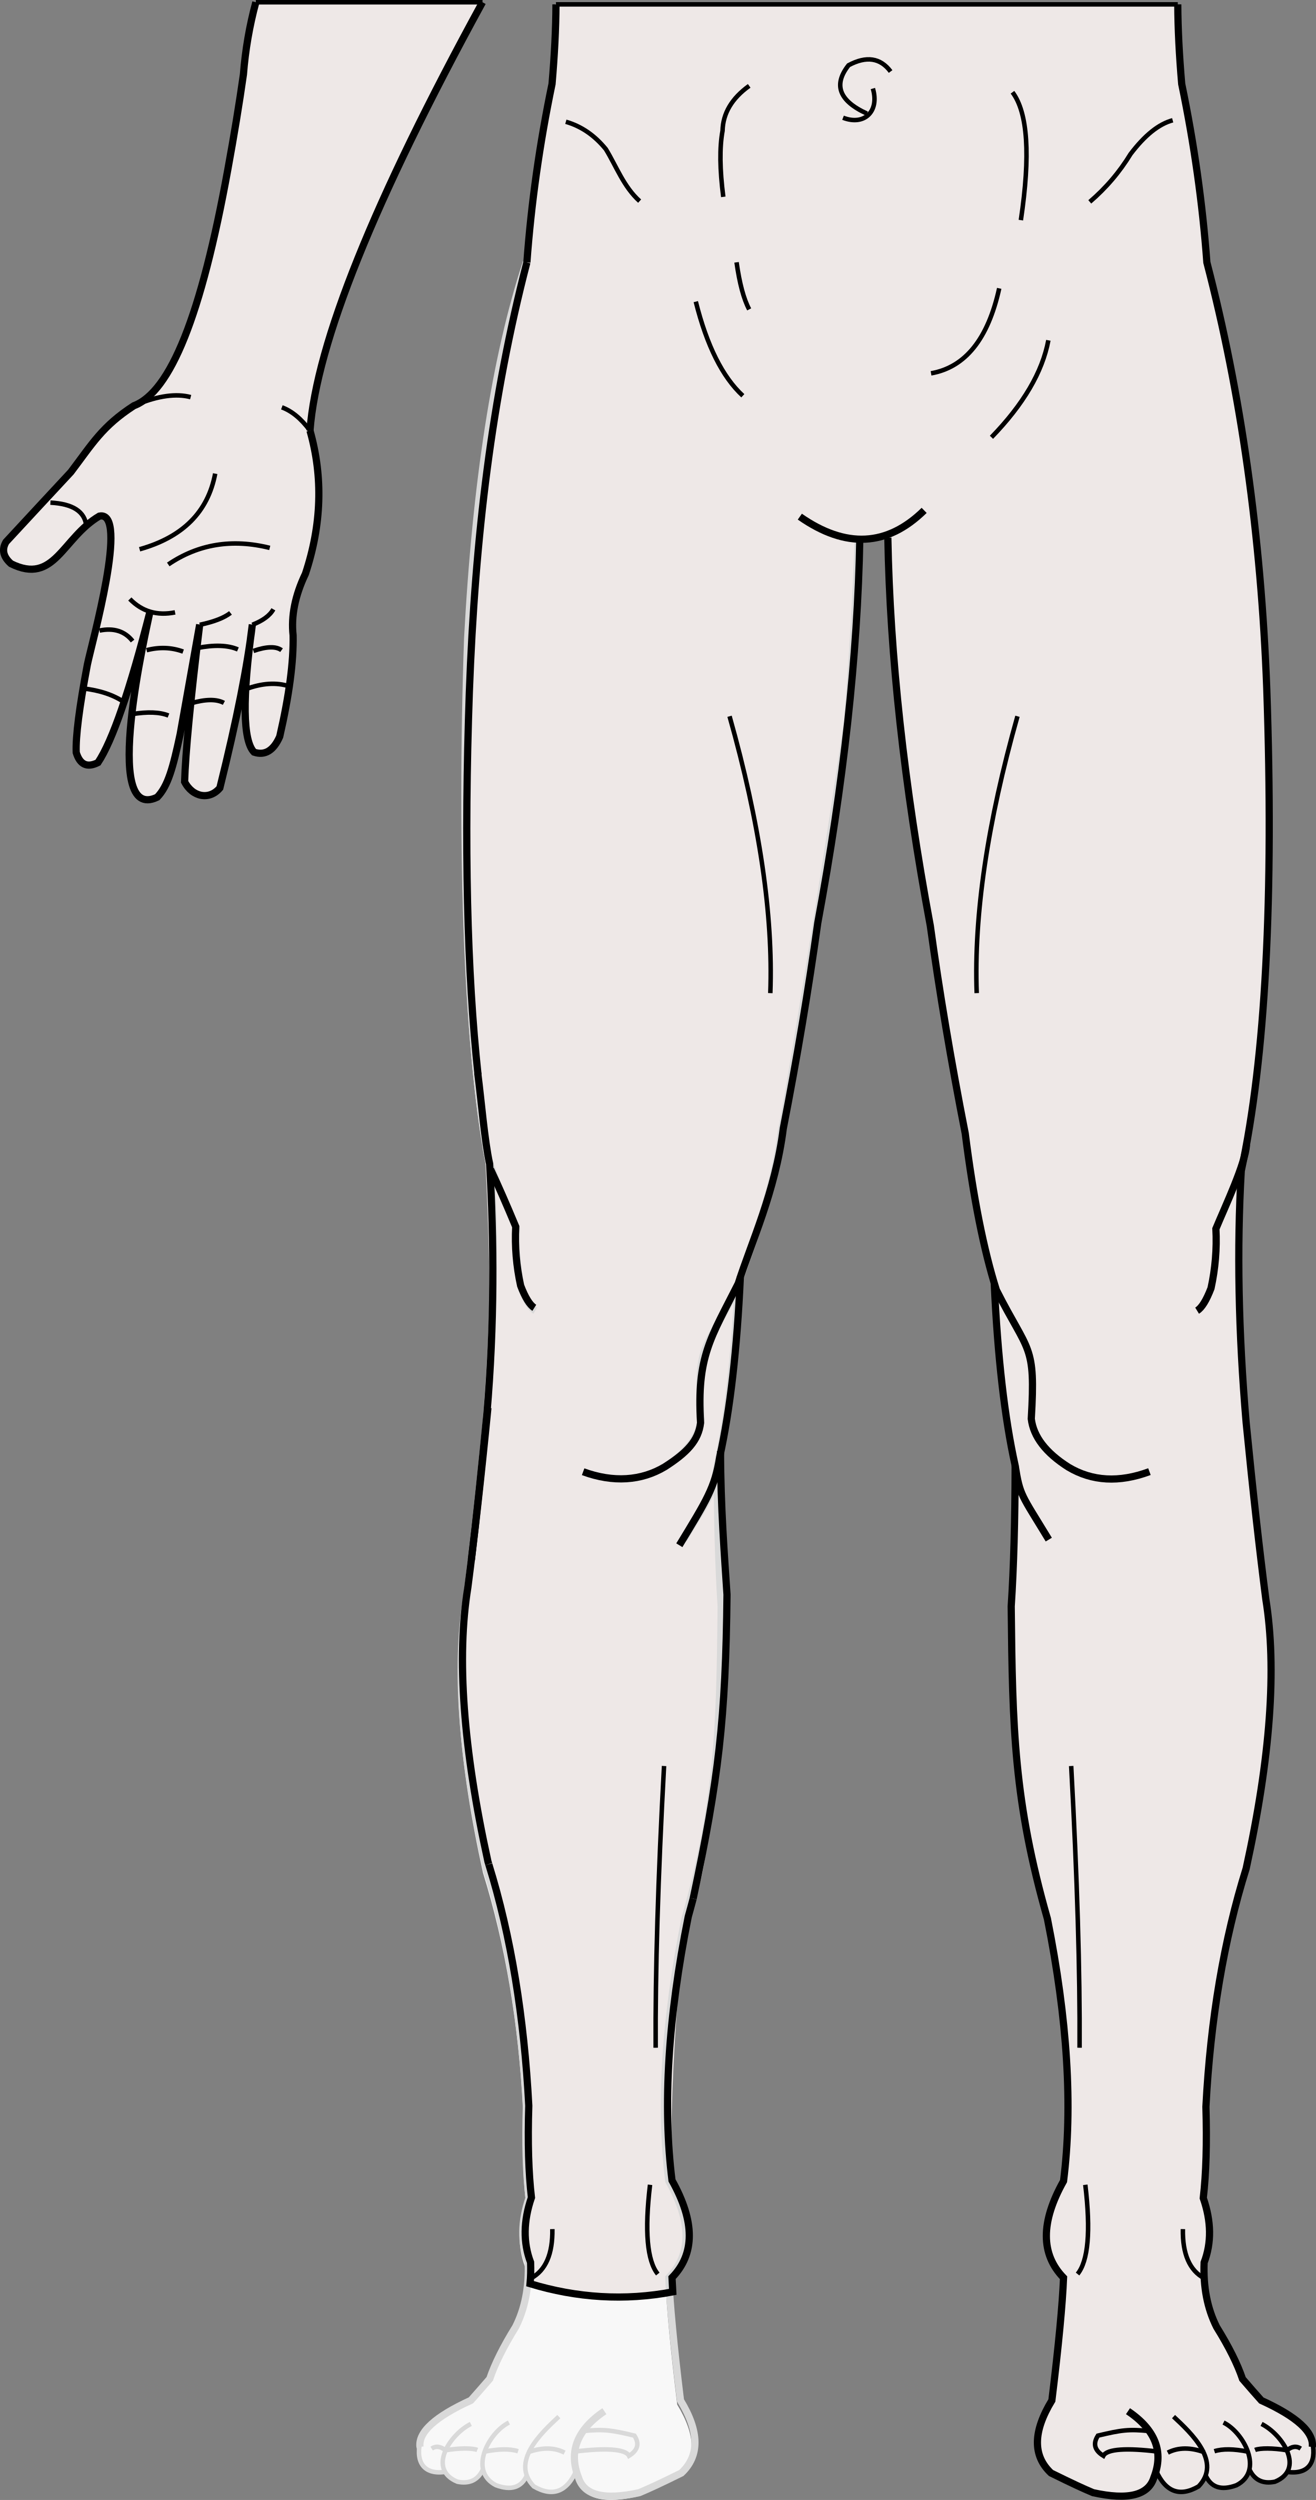 <?xml version="1.0" encoding="UTF-8" standalone="no"?>
<svg
   xmlns:dc="http://purl.org/dc/elements/1.1/"
   xmlns:cc="http://creativecommons.org/ns#"
   xmlns:rdf="http://www.w3.org/1999/02/22-rdf-syntax-ns#"
   xmlns:svg="http://www.w3.org/2000/svg"
   xmlns="http://www.w3.org/2000/svg"
   xmlns:sodipodi="http://sodipodi.sourceforge.net/DTD/sodipodi-0.dtd"
   xmlns:inkscape="http://www.inkscape.org/namespaces/inkscape"
   xml:space="preserve"
   width="123.958mm"
   height="235.317mm"
   version="1.1"
   style="clip-rule:evenodd;fill-rule:evenodd;image-rendering:optimizeQuality;shape-rendering:geometricPrecision;text-rendering:geometricPrecision"
   viewBox="0 0 12395.805 23531.703"
   id="svg168"
   sodipodi:docname="6.svg"
   inkscape:version="1.0.2 (e86c870879, 2021-01-15)"><rect x="0" y="0" width="12395.805" height="23531.703" fill="#808080" stroke="none"/><sodipodi:namedview
   pagecolor="#ffffff"
   bordercolor="#666666"
   borderopacity="1"
   objecttolerance="10"
   gridtolerance="10"
   guidetolerance="10"
   inkscape:pageopacity="0"
   inkscape:pageshadow="2"
   inkscape:window-width="797"
   inkscape:window-height="480"
   id="namedview170"
   showgrid="false"
   inkscape:zoom="0.85830833"
   inkscape:cx="257.07815"
   inkscape:cy="450.97946"
   inkscape:window-x="23"
   inkscape:window-y="15"
   inkscape:window-maximized="0"
   inkscape:current-layer="svg168" />
 <defs
   id="defs4">
  <style
   type="text/css"
   id="style2">
   <![CDATA[
    .str3 {stroke:black;stroke-width:42.33}
    .str1 {stroke:#D9D9D9;stroke-width:42.33}
    .str2 {stroke:black;stroke-width:67.73}
    .str0 {stroke:#D9D9D9;stroke-width:67.73}
    .fil2 {fill:none}
    .fil1 {fill:#EEE8E7}
    .fil0 {fill:#F8F8F8}
   ]]>
  </style>
 </defs>
 <g
   id="Слой_x0020_1"
   transform="translate(-698.141,-567.835)">
  <path
   class="fil0"
   d="m 4624,23603 c -16,-139 144,-247 480,-401 45,-50 104,-118 177,-202 47,-139 128,-302 244,-489 88,-174 127,-377 118,-607 -70,-185 -67,-388 8,-607 -27,-230 -36,-516 -25,-860 -43,-823 -170,-1570 -379,-2242 -229,-1041 -291,-1887 -185,-2537 60,-466 122,-1019 185,-1660 73,-853 89,-1644 46,-2370 -228,-1061 -288,-3045 -220,-5012 120,-744 160,-2088 276,-2321 55,-110 200,-1385 389,-1235 367,291 883,2212 1114,2272 525,136 1698,-259 1892,378 94,307 -63,1340 -97,1694 -86,625 -490,3181 -622,3859 -76,601 -305,1105 -425,1486 -32,692 -77,1199 -177,1652 1,519 13,961 37,1326 -12,1156 -26,1834 -341,2941 -189,946 -240,1769 -152,2469 216,385 216,688 0,910 10,248 46,633 110,1155 179,294 181,521 8,683 -205,101 -303,146 -396,185 -331,73 -525,14 -580,-214 -90,201 -312,256 -462,35 -41,93 -202,102 -323,40 -21,-11 -42,-82 -69,-93 -20,-8 -49,50 -66,52 -64,7 -122,57 -183,36 -46,-16 -84,-85 -116,-92 -266,-16 -239,-56 -268,-232 z"
   id="path7" />
  <path
   class="fil1"
   d="M 3618,4621 C 3680,3799 4221,2455 5243,589 H 3108 c -60,222 -99,449 -117,680 -39,274 -88,573 -147,895 -250,1377 -541,2093 -885,2223 -298,193 -390,356 -593,624 -186,200 -390,419 -611,658 -42,72 -27,140 47,205 410,203 483,-242 832,-448 284,-60 -73,1201 -113,1398 -76,402 -111,678 -105,827 35,115 103,146 205,95 137,-205 300,-680 490,-1422 -30,151 -466,2003 68,1748 102,-105 149,-280 216,-593 123,-688 184,-1032 184,-1032 -87,716 -134,1209 -142,1480 74,144 233,176 332,58 160,-643 261,-1156 306,-1538 -95,691 -90,1091 16,1201 103,34 184,-15 242,-147 89,-388 131,-705 126,-953 -20,-181 18,-374 116,-579 153,-461 167,-911 43,-1348 z"
   id="path9" />
  <path
   class="fil1"
   d="m 10059,12644 c 32,692 97,1265 197,1717 -1,519 -13,961 -37,1326 12,1156 26,1834 341,2941 189,946 240,1769 152,2469 -216,385 -216,688 0,910 -10,248 -46,633 -110,1155 -179,294 -181,521 -8,683 205,101 303,146 396,185 331,73 543,-37 594,-206 90,201 342,287 465,42 18,42 67,110 156,119 40,4 119,-13 174,-53 46,-33 69,-90 105,-88 44,3 79,76 128,87 90,22 170,-43 183,-46 10,-4 18,-45 28,-50 52,-23 123,4 164,-20 70,-42 92,-144 69,-254 16,-139 -144,-247 -480,-401 -45,-50 -104,-118 -177,-202 -47,-139 -128,-302 -244,-489 -88,-174 -127,-377 -118,-607 70,-185 67,-388 -8,-607 27,-230 36,-516 25,-860 43,-823 170,-1570 379,-2242 229,-1041 291,-1887 185,-2537 -60,-466 -122,-1019 -185,-1660 -73,-853 -89,-1644 -46,-2370 228,-1061 308,-2576 240,-4543 -54,-1436 -242,-2772 -564,-4008 -41,-557 -120,-1117 -237,-1680 -23,-268 -36,-518 -37,-749 H 5931 c -1,231 -14,481 -37,749 -117,563 -196,1123 -237,1680 -199,895 -319,1426 -426,2419 -77,924 -248,2744 -136,3173 36,137 -21,1406 106,2056 39,201 104,1172 110,2221 3,525 -108,1778 -172,2345 -8,73 -90,564 -81,1109 12,753 131,1623 245,1754 108,124 449,1996 403,3138 -3,65 -153,380 -8,610 40,64 -25,170 52,218 181,112 553,124 658,107 144,-23 434,39 606,-49 44,-23 -27,-91 16,-131 291,-271 2,-887 0,-915 -42,-625 77,-2512 194,-2632 162,-166 307,-2041 268,-2773 -10,-188 -94,-1389 97,-2180 89,-371 63,-644 75,-730 14,-104 83,-379 130,-528 163,-522 288,-1176 344,-1407 98,-407 182,-1170 210,-1290 205,-870 434,-2525 436,-3911 88,-5 180,-10 276,-14 20,1109 153,2327 400,3653 86,625 196,1277 329,1955 76,601 153,1027 273,1407 z"
   id="path11" />
  <path
   class="fil2 str0"
   d="m 4654,23600 c -16,-139 144,-285 480,-438 45,-50 104,-118 177,-202 47,-139 128,-302 244,-489 88,-174 127,-377 118,-607 -70,-185 -67,-388 8,-607 -27,-230 -36,-516 -25,-860 -43,-823 -170,-1570 -379,-2242 -229,-1041 -291,-1887 -185,-2537 60,-466 122,-1019 185,-1660 73,-853 89,-1644 46,-2370 -228,-1061 -288,-3045 -220,-5012 79,-1477 263,-2656 553,-3539"
   id="path13" />
  <path
   class="fil2 str0"
   d="m 6190,14421 c 286,105 540,91 763,-42 213,-135 330,-287 350,-455 -42,-712 24,-611 329,-1213 120,-380 350,-884 425,-1486 133,-678 536,-3234 622,-3859 47,-544 81,-1117 103,-1719"
   id="path15" />
  <path
   class="fil2 str0"
   d="m 7651,12645 c -32,692 -97,1265 -197,1717 -46,288 -56,268 -317,698"
   id="path17" />
  <path
   class="fil2 str0"
   d="m 7454,14362 c 1,519 13,961 37,1326 -12,1156 -26,1834 -341,2941 -189,946 -240,1769 -152,2469 216,385 216,688 0,910 10,248 46,633 110,1155 179,294 181,521 8,683 -205,101 -303,146 -396,185 -331,73 -522,25 -573,-143 -95,-242 -14,-450 244,-624"
   id="path19" />
  <path
   class="fil2 str1"
   d="m 6126,23825 c -90,201 -224,249 -400,147 -221,-230 66,-499 236,-657"
   id="path21" />
  <path
   class="fil2 str1"
   d="m 5661,23867 c -50,115 -148,147 -291,94 -262,-134 -69,-496 122,-590"
   id="path23" />
  <path
   class="fil2 str1"
   d="m 5247,23812 c -46,100 -126,139 -240,116 -283,-115 -78,-440 126,-544"
   id="path25" />
  <path
   class="fil2 str1"
   d="m 4654,23562 c -39,187 41,303 241,273"
   id="path27" />
  <path
   class="fil2 str0"
   d="m 5275,11343 c 8,173 200,579 288,791 -10,189 6,376 46,560 44,114 87,184 131,211"
   id="path29" />
  <path
   class="fil2 str1"
   d="m 6112,23644 c 286,-35 477,-26 511,40 83,-51 100,-114 51,-190 -222,-53 -291,-62 -483,-43"
   id="path31" />
  <path
   class="fil2 str1"
   d="m 4893,23632 c 133,-22 254,-22 301,-3"
   id="path33" />
  <path
   class="fil2 str1"
   d="m 5261,23645 c 136,-27 242,-28 317,-4"
   id="path35" />
  <path
   class="fil2 str1"
   d="m 5671,23651 c 132,-48 247,-47 345,3"
   id="path37" />
  <path
   class="fil2 str1"
   d="m 4893,23632 c -45,-37 -88,-43 -129,-16"
   id="path39" />
  <path
   class="fil2 str2"
   d="m 3108,589 c -60,222 -99,449 -117,680 -39,274 -88,573 -147,895 -250,1377 -541,2093 -885,2223 -298,193 -390,356 -593,624 -186,200 -390,419 -611,658 -42,72 -27,140 47,205 410,203 483,-242 832,-448 284,-60 -73,1201 -113,1398 -76,402 -111,678 -105,827 35,115 103,146 205,95 137,-205 300,-680 490,-1422 -30,151 -466,2003 68,1748 102,-105 149,-280 216,-593 123,-688 184,-1032 184,-1032 -87,716 -134,1209 -142,1480 74,144 233,176 332,58 160,-643 261,-1156 306,-1538 -95,691 -90,1091 16,1201 103,34 184,-15 242,-147 89,-388 131,-705 126,-953 -20,-181 18,-374 116,-579 153,-461 167,-911 43,-1348"
   id="path41" />
  <path
   class="fil2 str2"
   d="m 5935,609 c -1,231 -14,481 -37,749 -117,563 -196,1123 -237,1680"
   id="path43" />
  <path
   class="fil2 str2"
   d="m 11792,609 c 1,231 14,481 37,749 117,563 196,1123 237,1680 322,1236 510,2572 564,4008 68,1967 -12,3481 -240,4543 -42,727 -27,1517 46,2370 63,641 125,1194 185,1660 105,650 44,1495 -185,2537 -210,672 -336,1419 -379,2242 10,343 2,630 -25,860 76,219 79,421 8,607 -9,230 30,432 118,607 116,187 197,349 244,489 73,85 132,152 177,202 336,153 496,299 480,438"
   id="path45" />
  <path
   class="fil2 str2"
   d="m 9061,5629 c 20,1109 153,2327 400,3653 86,625 196,1277 329,1955 76,601 173,1092 293,1473 305,603 371,501 329,1213 20,168 137,320 350,455 223,133 477,148 763,42"
   id="path47" />
  <path
   class="fil2 str2"
   d="m 10063,12645 c 32,692 97,1265 197,1717 46,288 56,268 317,698"
   id="path49" />
  <path
   class="fil2 str2"
   d="m 10260,14362 c -1,519 -13,961 -37,1326 12,1156 26,1834 341,2941 189,946 240,1769 152,2469 -216,385 -216,688 0,910 -10,248 -46,633 -110,1155 -179,294 -181,521 -8,683 205,101 303,146 396,185 331,73 522,25 573,-143 95,-242 14,-450 -244,-624"
   id="path51" />
  <path
   class="fil2 str3"
   d="m 11588,23825 c 90,201 224,249 400,147 221,-230 -66,-499 -236,-657"
   id="path53" />
  <path
   class="fil2 str3"
   d="m 12054,23867 c 50,115 148,147 291,94 262,-134 69,-496 -122,-590"
   id="path55" />
  <path
   class="fil2 str3"
   d="m 12467,23812 c 46,100 126,139 240,116 283,-115 78,-440 -126,-544"
   id="path57" />
  <path
   class="fil2 str3"
   d="m 13060,23562 c 39,187 -41,303 -241,273"
   id="path59" />
  <path
   class="fil2 str2"
   d="m 12439,11343 c -8,173 -200,579 -288,791 10,189 -6,376 -46,560 -44,114 -87,184 -131,211"
   id="path61" />
  <path
   class="fil2 str3"
   d="m 11602,23644 c -286,-35 -477,-26 -511,40 -83,-51 -100,-114 -51,-190 222,-53 291,-62 483,-43"
   id="path63" />
  <path
   class="fil2 str3"
   d="m 12821,23632 c -133,-22 -254,-22 -301,-3"
   id="path65" />
  <path
   class="fil2 str3"
   d="m 12454,23645 c -136,-27 -242,-28 -317,-4"
   id="path67" />
  <path
   class="fil2 str3"
   d="m 12043,23651 c -132,-48 -247,-47 -345,3"
   id="path69" />
  <path
   class="fil2 str3"
   d="m 12821,23632 c 45,-37 88,-43 129,-16"
   id="path71" />
  <path
   class="fil2 str2"
   d="m 8232,5431 c 433,302 823,282 1171,-59"
   id="path73" />
  <path
   class="fil2 str3"
   d="m 1987,4375 c 203,-82 372,-105 507,-69"
   id="path75" />
  <path
   class="fil2 str3"
   d="m 3618,4621 c -82,-111 -170,-184 -265,-219"
   id="path77" />
  <path
   class="fil2 str3"
   d="m 2013,5738 c 407,-114 644,-351 712,-712"
   id="path79" />
  <path
   class="fil2 str3"
   d="m 2283,5881 c 283,-192 602,-244 956,-156"
   id="path81" />
  <path
   class="fil2 str3"
   d="m 1921,6206 c 115,118 257,160 426,126"
   id="path83" />
  <path
   class="fil2 str3"
   d="m 2580,6449 c 132,-28 229,-65 289,-112"
   id="path85" />
  <path
   class="fil2 str3"
   d="m 3075,6449 c 99,-39 165,-87 198,-146"
   id="path87" />
  <path
   class="fil2 str3"
   d="m 8864,1637 c -261,-119 -319,-270 -173,-455 168,-90 300,-70 396,59"
   id="path89" />
  <path
   class="fil2 str3"
   d="m 8639,1676 c 200,78 345,-59 281,-275"
   id="path91" />
  <path
   class="fil2 str3"
   d="m 10788,17191 c 57,1054 83,1938 79,2652"
   id="path93" />
  <path
   class="fil2 str3"
   d="m 6953,17191 c -57,1054 -83,1938 -79,2652"
   id="path95" />
  <path
   class="fil2 str3"
   d="m 10921,21133 c 52,437 27,717 -73,840"
   id="path97" />
  <path
   class="fil2 str3"
   d="m 6821,21133 c -52,437 -27,717 73,840"
   id="path99" />
  <path
   class="fil2 str3"
   d="m 11840,21550 c -4,234 63,389 201,463"
   id="path101" />
  <path
   class="fil2 str3"
   d="m 5901,21550 c 4,234 -63,389 -201,463"
   id="path103" />
  <line
   class="fil2 str3"
   x1="3108"
   y1="589"
   x2="5243"
   y2="589"
   id="line105" />
  <line
   class="fil2 str3"
   x1="5935"
   y1="609"
   x2="11792"
   y2="609"
   id="line107" />
  <path
   class="fil2 str3"
   d="m 6028,1714 c 146,42 271,128 377,258 100,164 168,354 318,489"
   id="path109" />
  <path
   class="fil2 str3"
   d="m 7755,1376 c -163,117 -247,258 -251,423 -29,159 -26,366 7,622"
   id="path111" />
  <path
   class="fil2 str3"
   d="m 7252,3407 c 104,415 252,710 443,886"
   id="path113" />
  <path
   class="fil2 str3"
   d="m 7636,3037 c 28,198 67,345 119,443"
   id="path115" />
  <path
   class="fil2 str3"
   d="m 9468,4082 c 323,-57 537,-324 642,-800"
   id="path117" />
  <path
   class="fil2 str3"
   d="m 10037,4684 c 301,-310 480,-614 536,-913"
   id="path119" />
  <path
   class="fil2 str3"
   d="m 10235,1436 c 144,192 170,593 79,1204"
   id="path121" />
  <path
   class="fil2 str3"
   d="m 10963,2468 c 153,-131 281,-281 384,-450 134,-177 266,-283 397,-318"
   id="path123" />
  <path
   class="fil2 str3"
   d="M 10282,7310 C 9999,8311 9871,9180 9898,9916"
   id="path125" />
  <path
   class="fil2 str3"
   d="m 7570,7310 c 283,1001 411,1870 384,2606"
   id="path127" />
  <path
   class="fil2 str2"
   d="M 5243,589 C 4222,2455 3680,3799 3618,4621"
   id="path129" />
  <path
   class="fil2 str3"
   d="m 1511,5518 c -14,-135 -127,-208 -338,-219"
   id="path131" />
  <path
   class="fil2 str3"
   d="m 1636,6503 c 134,-27 238,6 311,99"
   id="path133" />
  <path
   class="fil2 str3"
   d="m 1481,7048 c 157,18 286,61 386,129"
   id="path135" />
  <path
   class="fil2 str3"
   d="m 2079,6688 c 120,-31 234,-27 344,13"
   id="path137" />
  <path
   class="fil2 str3"
   d="m 1941,7290 c 147,-24 261,-20 344,13"
   id="path139" />
  <path
   class="fil2 str3"
   d="m 2496,7188 c 138,-40 241,-41 311,-4"
   id="path141" />
  <path
   class="fil2 str3"
   d="m 2554,6668 c 161,-32 290,-28 385,13"
   id="path143" />
  <path
   class="fil2 str3"
   d="m 3012,7055 c 153,-57 290,-66 411,-27"
   id="path145" />
  <path
   class="fil2 str3"
   d="m 3085,6695 c 125,-43 213,-45 265,-7"
   id="path147" />
  <path
   class="fil2 str2"
   d="m 5661,3038 c -329,1264 -488,2578 -542,4046 -50,1436 -22,2637 82,3601"
   id="path149" />
  <path
   class="fil2 str2"
   d="m 8797,5637 c -20,1099 -152,2304 -396,3618 -86,619 -194,1264 -325,1936 -75,595 -305,1081 -424,1458 -261,517 -392,686 -355,1312 -20,167 -127,280 -337,414 -221,132 -486,150 -769,46"
   id="path151" />
  <path
   class="fil2 str2"
   d="m 7672,12584 c -31,686 -96,1252 -195,1700 -45,285 -121,403 -380,829"
   id="path153" />
  <path
   class="fil2 str2"
   d="m 5138,15251 c 48,-398 96,-863 146,-1372 73,-845 68,-1636 26,-2356 -49,-227 -77,-587 -112,-856"
   id="path155" />
  <path
   class="fil2 str2"
   d="m 5319,11575 c 71,150 150,330 237,539 -10,187 6,372 46,555 43,113 86,182 129,209"
   id="path157" />
  <path
   class="fil2"
   d="m 5302,18115 c 797,1097 1711,570 1924,325 -6,31 -12,62 -18,93"
   id="path159" />
  <path
   class="fil2 str2"
   d="m 5294,13820 c -64,652 -127,1215 -189,1689 -107,661 -44,1521 189,2580 3,9 5,18 8,26"
   id="path161" />
  <path
   class="fil2 str2"
   d="m 7485,14227 c 1,528 37,980 61,1351 -12,1164 -79,1741 -319,2862"
   id="path163" />
  <path
   class="fil2 str2"
   d="m 7227,18440 c -13,48 -32,120 -46,169 -191,952 -241,1779 -153,2483 217,387 217,692 0,915 2,41 4,85 7,134 -452,86 -903,57 -1344,-77 6,-65 8,-132 5,-201 -71,-186 -68,-390 8,-610 -27,-231 -36,-519 -25,-864 -43,-827 -167,-1598 -377,-2273"
   id="path165" />
 </g>
</svg>
